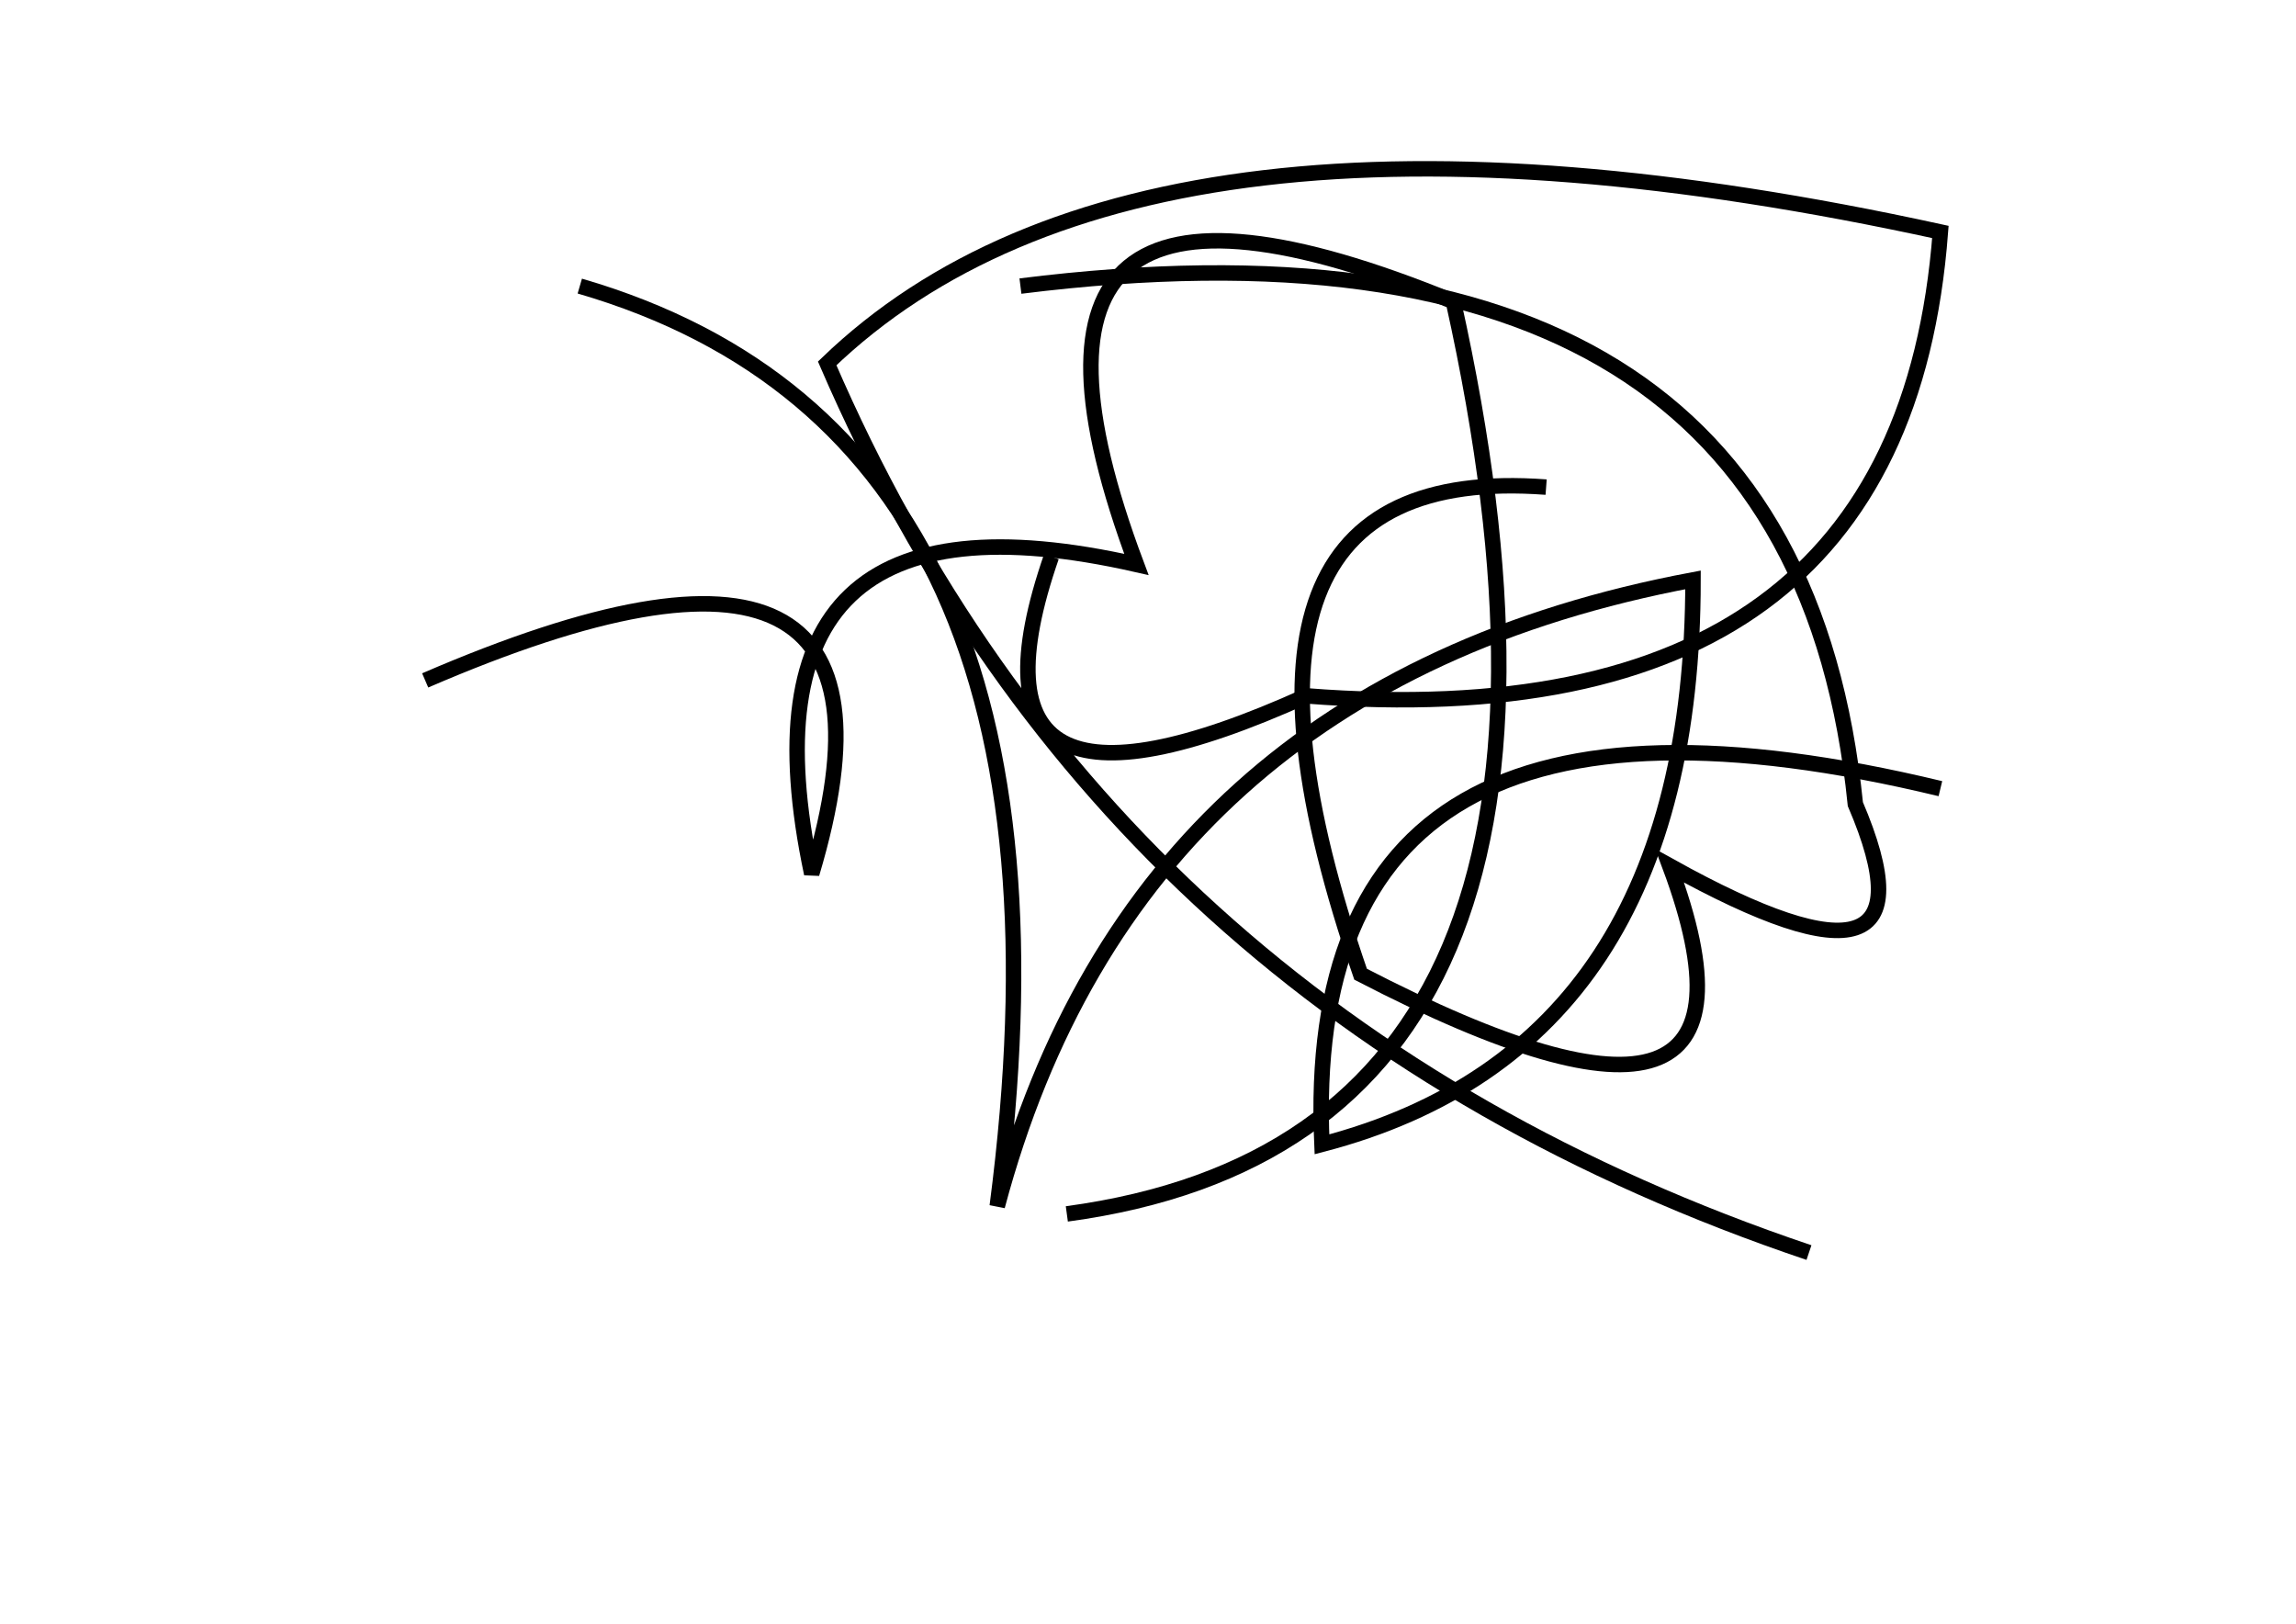 <?xml version="1.0" encoding="utf-8" ?>
<svg baseProfile="full" height="210mm" version="1.1" viewBox="0 0 297 210" width="297mm" xmlns="http://www.w3.org/2000/svg" xmlns:ev="http://www.w3.org/2001/xml-events" xmlns:xlink="http://www.w3.org/1999/xlink"><defs /><g transform="translate(43,30)"><path d="M 95,127 Q 169.0,117.0 145,9 Q 81.5,-17.0 104,43 Q 51.0,31.0 62,83 Q 78.0,29.5 12,58" fill="none" stroke="black" stroke-width="2" /><path d="M 93,42 Q 79.5,81.0 126,60 Q 203.0,66.0 208,0 Q 105.0,-22.5 64,17 Q 100.5,101.5 191,132" fill="none" stroke="black" stroke-width="2" /><path d="M 208,72 Q 125.0,52.0 128,118 Q 176.0,105.5 176,45 Q 104.0,58.5 86,126 Q 99.0,26.5 32,7" fill="none" stroke="black" stroke-width="2" /><path d="M 157,33 Q 110.0,29.5 133,96 Q 189.0,125.0 173,82 Q 209.0,102.0 197,74 Q 189.0,-5.5 89,7" fill="none" stroke="black" stroke-width="2" /></g></svg>